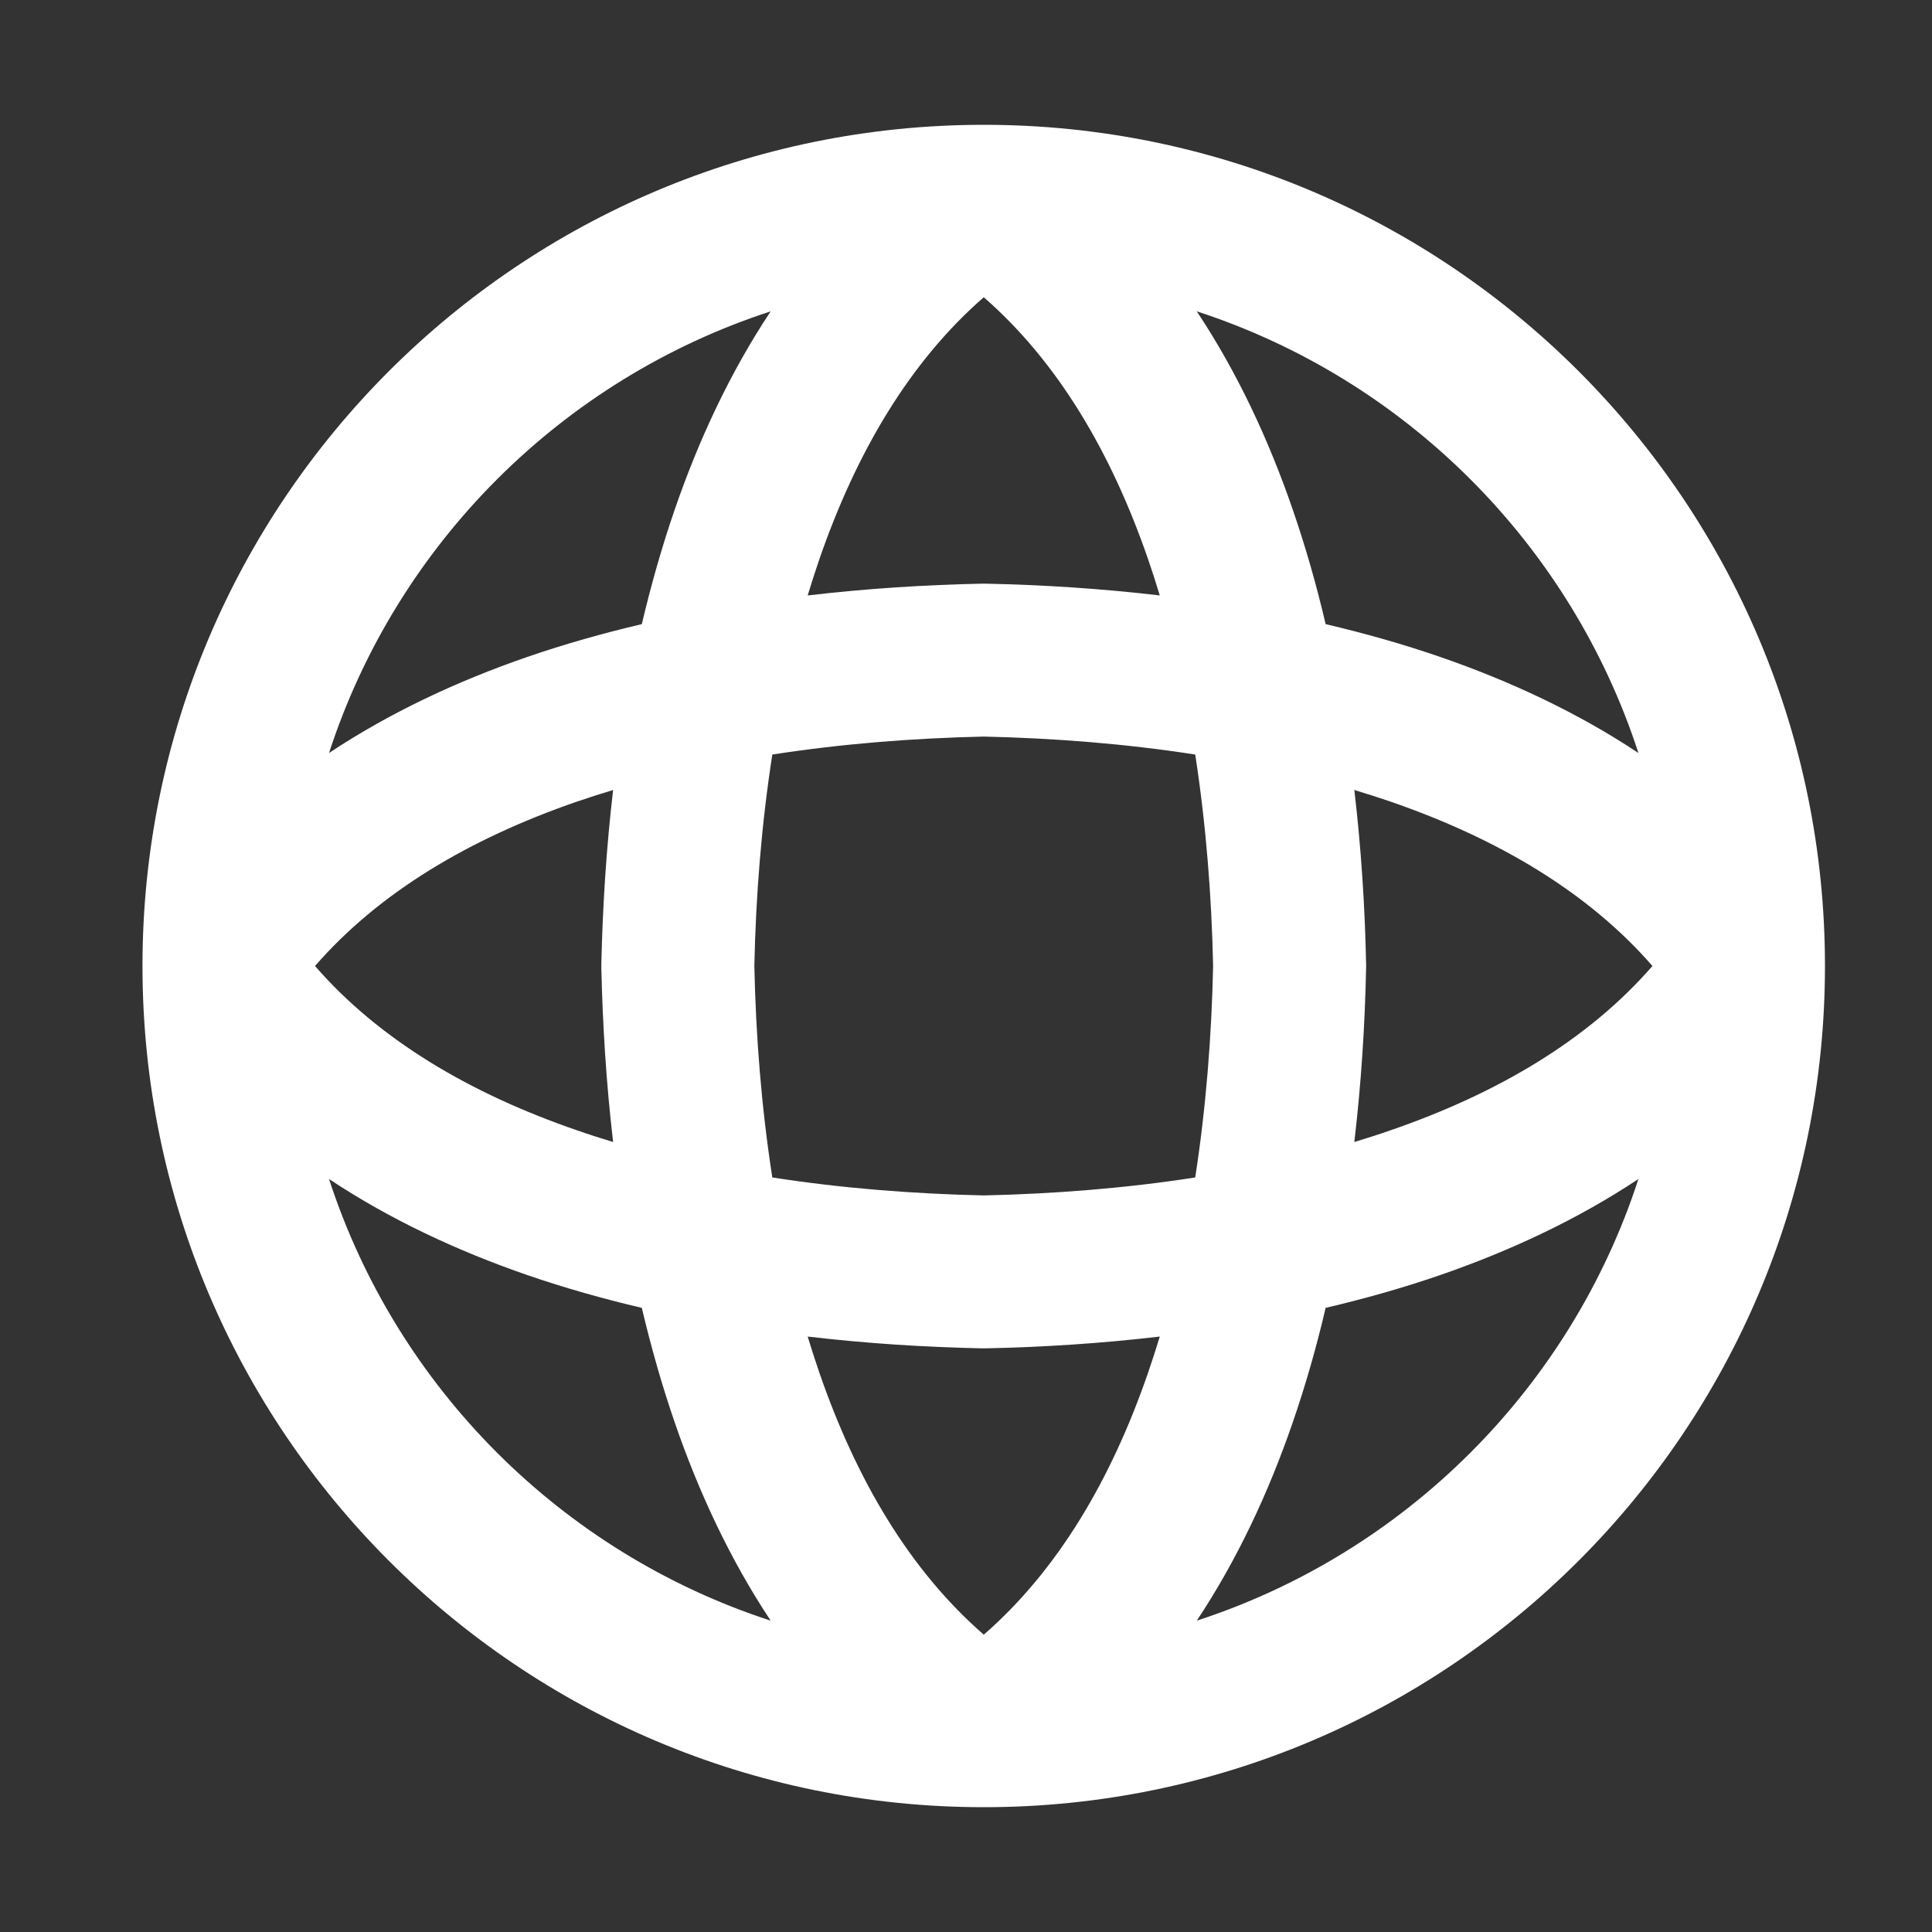 <svg width="20" height="20" viewBox="0 0 20 20" fill="none" xmlns="http://www.w3.org/2000/svg">
<rect x="0" y="0" width="20" height="20" fill="#333333" stroke="none"/>
<g id="globe-03.3 1">
<path id="Vector" fill-rule="evenodd" clip-rule="evenodd" d="M18.892 10C18.892 5.191 14.994 1.292 10.185 1.292H10.182C5.373 1.293 1.475 5.191 1.475 10C1.475 14.809 5.374 18.708 10.184 18.708C14.993 18.708 18.892 14.809 18.892 10ZM3.406 7.795C4.109 5.633 5.817 3.926 7.978 3.223C7.557 3.857 7.232 4.556 6.984 5.277C6.851 5.663 6.739 6.059 6.644 6.461C6.243 6.555 5.847 6.667 5.46 6.8C4.739 7.049 4.04 7.374 3.406 7.795ZM3.406 12.205C4.109 14.367 5.817 16.074 7.978 16.777C7.557 16.143 7.232 15.444 6.984 14.723C6.851 14.337 6.739 13.941 6.644 13.539C6.243 13.445 5.847 13.333 5.46 13.2C4.739 12.951 4.04 12.626 3.406 12.205ZM8.361 13.836C8.399 13.961 8.439 14.085 8.481 14.207C8.864 15.319 9.419 16.257 10.184 16.922C10.948 16.257 11.503 15.319 11.886 14.207C11.928 14.085 11.968 13.961 12.006 13.836C11.393 13.908 10.785 13.946 10.2 13.958C10.189 13.958 10.178 13.958 10.167 13.958C9.582 13.946 8.974 13.908 8.361 13.836ZM12.373 12.189C11.646 12.302 10.904 12.359 10.184 12.375C9.463 12.359 8.722 12.302 7.995 12.189C7.882 11.462 7.824 10.721 7.809 10C7.824 9.279 7.882 8.538 7.995 7.811C8.722 7.698 9.463 7.641 10.184 7.625C10.904 7.641 11.646 7.698 12.373 7.811C12.485 8.538 12.543 9.279 12.558 10C12.543 10.721 12.485 11.462 12.373 12.189ZM13.723 13.539C13.629 13.941 13.516 14.337 13.383 14.723C13.135 15.444 12.81 16.143 12.389 16.777C14.55 16.074 16.258 14.367 16.961 12.205C16.327 12.626 15.628 12.951 14.907 13.2C14.521 13.333 14.124 13.445 13.723 13.539ZM16.961 7.795C16.258 5.633 14.55 3.926 12.389 3.223C12.81 3.857 13.135 4.556 13.383 5.277C13.516 5.663 13.629 6.059 13.723 6.461C14.124 6.555 14.521 6.667 14.907 6.8C15.628 7.049 16.327 7.374 16.961 7.795ZM14.02 8.178C14.145 8.216 14.269 8.255 14.391 8.297C15.502 8.68 16.441 9.235 17.106 10C16.441 10.765 15.502 11.32 14.391 11.702C14.269 11.745 14.145 11.784 14.02 11.822C14.092 11.209 14.13 10.602 14.142 10.016C14.142 10.005 14.142 9.995 14.142 9.983C14.13 9.398 14.092 8.791 14.02 8.178ZM12.006 6.164C11.968 6.038 11.928 5.915 11.886 5.792C11.503 4.681 10.948 3.743 10.184 3.077C9.419 3.743 8.864 4.681 8.481 5.792C8.439 5.915 8.399 6.038 8.361 6.164C8.974 6.092 9.582 6.054 10.167 6.042C10.178 6.042 10.189 6.042 10.2 6.042C10.785 6.054 11.393 6.092 12.006 6.164ZM6.347 8.178C6.275 8.791 6.238 9.398 6.225 9.983C6.225 9.995 6.225 10.005 6.225 10.016C6.238 10.602 6.275 11.209 6.347 11.822C6.222 11.784 6.098 11.745 5.976 11.702C4.865 11.32 3.926 10.765 3.261 10C3.926 9.235 4.865 8.68 5.976 8.297C6.098 8.255 6.222 8.216 6.347 8.178Z" fill="white"/>
</g>
</svg>
